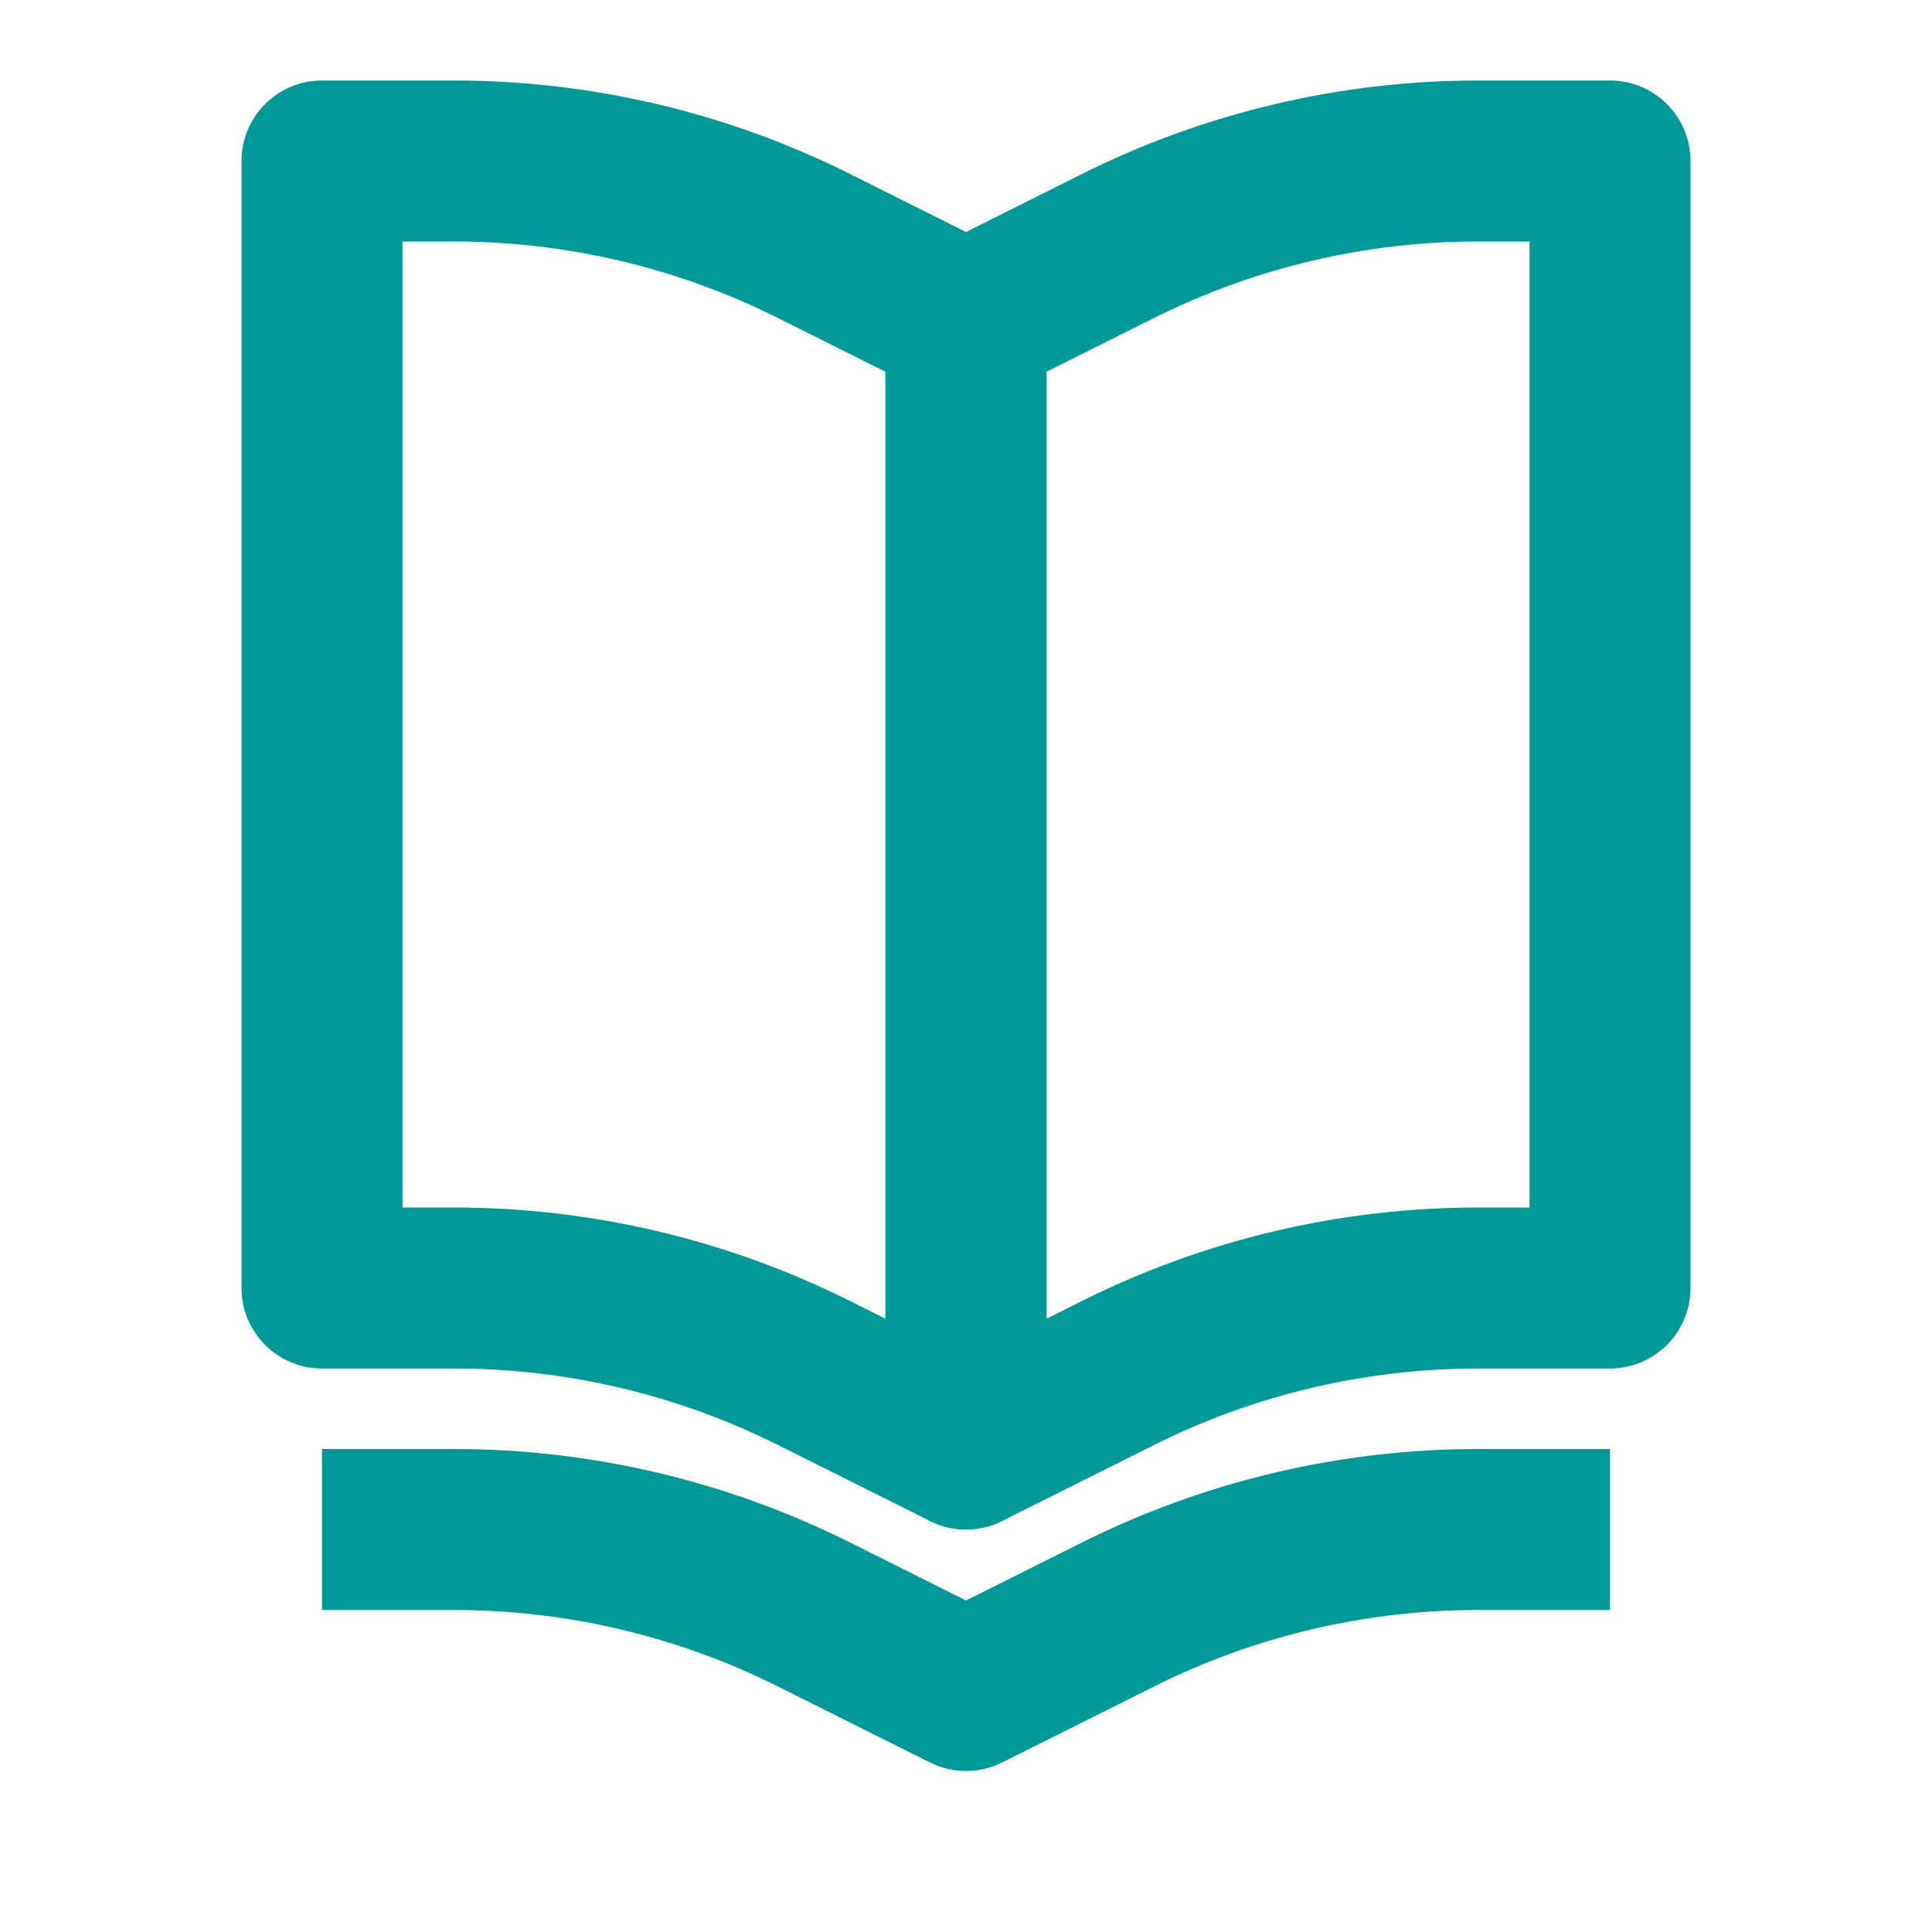 <svg width="42" height="42" viewBox="0 0 42 42" fill="none" xmlns="http://www.w3.org/2000/svg">
<path fill-rule="evenodd" clip-rule="evenodd" d="M32.131 5.25C29.686 5.25 27.275 5.819 25.088 6.913L22.75 8.082V28.668L23.522 28.282C26.195 26.946 29.143 26.25 32.131 26.25H33.25V5.25H32.131ZM23.522 3.782C26.195 2.446 29.143 1.75 32.131 1.75H35C35.967 1.75 36.75 2.534 36.75 3.5V28C36.75 28.966 35.967 29.75 35 29.75H32.131C29.686 29.75 27.274 30.319 25.088 31.413L21.783 33.065C21.24 33.337 20.596 33.307 20.08 32.989C19.564 32.67 19.25 32.106 19.25 31.5V7C19.25 6.337 19.625 5.731 20.217 5.435L23.522 3.782Z" fill="#009999"/>
<path fill-rule="evenodd" clip-rule="evenodd" d="M9.869 5.25C12.314 5.25 14.725 5.819 16.912 6.913L19.25 8.082V28.668L18.478 28.282C15.805 26.946 12.857 26.25 9.869 26.25H8.75V5.25H9.869ZM18.478 3.782C15.805 2.446 12.857 1.75 9.869 1.75H7C6.034 1.75 5.25 2.534 5.25 3.5V28C5.25 28.966 6.034 29.75 7 29.75H9.869C12.314 29.75 14.726 30.319 16.912 31.413L20.217 33.065C20.76 33.337 21.404 33.307 21.92 32.989C22.436 32.67 22.75 32.106 22.75 31.5V7C22.75 6.337 22.375 5.731 21.783 5.435L18.478 3.782Z" fill="#009999"/>
<path fill-rule="evenodd" clip-rule="evenodd" d="M9.869 35H7V31.5H9.869C12.857 31.5 15.805 32.196 18.478 33.532L21 34.793L23.522 33.532C26.195 32.196 29.143 31.5 32.131 31.5H35V35H32.131C29.686 35 27.274 35.569 25.088 36.663L21.783 38.315C21.29 38.562 20.71 38.562 20.217 38.315L16.912 36.663C14.726 35.569 12.314 35 9.869 35Z" fill="#009999"/>
</svg>
